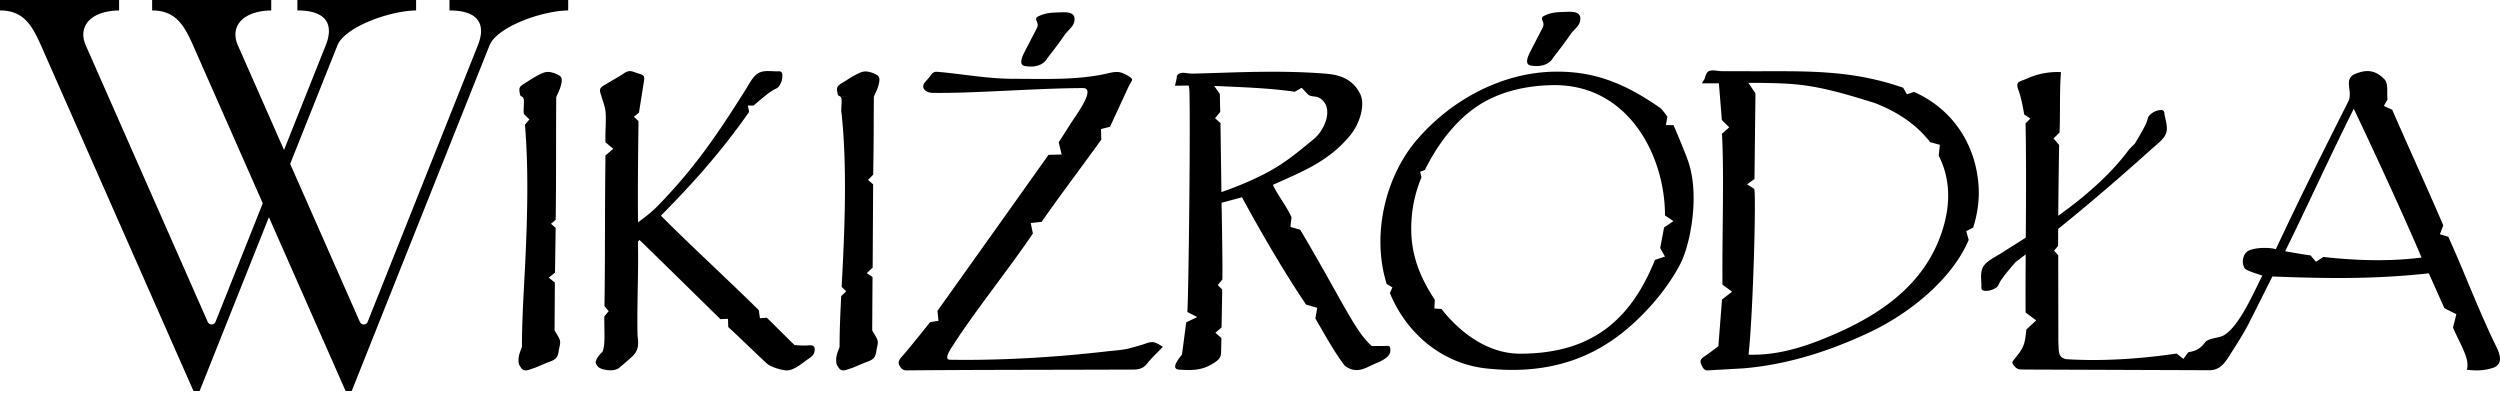 <svg xmlns="http://www.w3.org/2000/svg" width="146" height="23" fill="none"><path fill="#000" d="M52.854 20.617a80.521 80.521 0 0 0 1.465-1.805l.488-.077-.06-.58s4.466-6.265 6.488-9.113L62 9.023l-.172-.712c.307-.47.602-.954.934-1.449.333-.494 1.17-1.72.486-1.718-2.746.007-6.304.313-8.77.28-.482-.007-.695-.333-.476-.6.121-.147.258-.282.366-.44.152-.221.282-.2.508-.179 1.42.132 2.835.394 4.262.397 2.033.005 3.86.086 5.63-.334.477-.113.69-.084 1.066.135.454.264.267.241.054.701l-1.063 2.3-.528.133.018.619c-1.285 1.785-2.387 3.227-3.483 4.8l-.635.071.124.61c-1.336 1.979-3.42 4.594-4.56 6.371-.212.33-.702.995-.272 1.002 3.035.048 6.243-.151 9.22-.497.526-.06.916-.07 1.346-.197.263-.077.53-.139.789-.232.369-.132.543-.152.842.033l.225.14c-.309.328-.641.624-.905.963-.321.413-.692.363-1.132.364-4.46.016-9.08.011-12.938.047-.17.002-.276-.085-.358-.2-.23-.319-.01-.48.276-.814Zm6.967-17.559.729-1.409c.194-.375-.259-.522.1-.7.378-.188.738-.213 1.126-.222.409-.01 1.061-.098.969.5-.052.336-.378.535-.57.812-.383.555-.583.807-.995 1.34-.268.477-.815.564-1.321.479-.372-.063-.182-.507-.038-.8ZM35.186 20.543c.086-.192.108-.458.114-.741.007-.423-.014-.91-.007-1.322l.255-.31-.247-.295c.046-3.09.014-5.783.06-8.799l.455-.387-.453-.376c-.028-.548.043-1.175.005-1.74-.023-.35-.175-.68-.263-1.021-.153-.386-.031-.452.272-.631l.96-.568c.352-.261.472-.238.875-.084.37.112.45.136.396.469l-.292 1.835-.297.248.268.25c-.023 2.156-.048 4.022-.025 5.912.419-.315.763-.556 1.235-1.046 2.15-2.228 3.429-4.14 5.03-6.673.227-.36.45-.843.803-1.016.352-.174.84-.06 1.122-.084.281-.025.236.24.236.346a.966.966 0 0 1-.107.382c-.165.323-.235.227-.555.449-.387.269-1.016.824-1.016.824l-.34-.004.08.373c-1.644 2.346-3.246 4.13-5.152 6.062 1.98 1.977 3.403 3.253 5.713 5.512l.07.476.403-.028 1.613 1.594s.376.038.671.03c.175-.004.536-.113.51.265-.02.28-.169.38-.423.552-.32.215-.836.703-1.32.627-.263-.042-.772-.161-1.048-.394-.896-.826-1.512-1.45-2.258-2.13l-.014-.48-.446.017s-3.321-3.268-4.722-4.623l-.092.098c.043 1.726-.066 3.76-.023 5.486.083.593.04.902-.355 1.264-.324.278-.473.425-.772.66-.278.155-.678.115-.963.02-.22-.079-.273-.167-.364-.365.058-.292.246-.48.408-.634Zm65.198-15.676.172 2.143.431.426-.423.377c.131 2.432.003 5.873.028 8.81l.561.412-.588.459-.212 2.726-.562.42c-.372.276-.623.323-.39.743.163.297.227.253.542.235l1.894-.108c2.673-.228 5.113-1.062 7.274-2.068 2.47-1.15 4.922-3.194 5.861-5.433l-.144-.508.408-.213c.25-.8.364-1.607.316-2.389-.161-2.616-1.664-4.604-3.772-5.53l-.413.135-.221-.379c-2.873-1.006-5.383-.971-8.308-.965-.733.001-1.497-.003-2.243-.002-.313 0-.477-.087-.745-.022-.134.032-.225.175-.278.396-.037.156-.084.125-.175.335h.987Zm1.726-.027h.631c2.349.031 3.311.093 6.723 1.17 1.312.494 2.47 1.265 3.254 2.29l.57.158-.067.636c.564 1.1.737 2.429.327 3.97-.885 3.322-3.495 5.179-6.383 6.44-1.578.688-3.246 1.266-5.05 1.208.277-2.507.453-9.557.33-9.68l-.413-.268.43-.311.056-5-.408-.613Zm-33.49.167.795-.012c.034.091.048.285.051.436.058 2.811-.068 12.548-.129 12.788l.582.298-.644.307-.247 1.883c-.325.394-.636.867-.133.882.84.052 1.376.027 2.057-.431.326-.226.357-.35.362-.684l.015-.729-.35-.314.36-.308.038-2.213-.26-.263.27-.326c.019-1.092-.048-4.478-.048-4.478l1.194-.323s1.831 3.44 3.742 6.268l.65.19-.107.622c.614 1.057 1.147 2.025 1.727 2.768.713.524 1.257.075 1.792-.143.31-.124.836-.368.855-.7.024-.4-.085-.319-.44-.319h-.636c-.948-.78-1.82-2.814-4.184-6.79l-.572-.164.065-.563c-.333-.727-.774-1.232-1.088-1.893 1.832-.825 3.209-1.363 4.456-2.82.69-.804.911-1.908.663-2.442C79 4.554 78.152 4.36 77.394 4.3c-2.653-.208-5.13-.071-7.694 0-.355.01-.603-.105-.802-.012-.198.092-.159.172-.2.383l-.079.336Zm2.29.011c1.57.076 3.102.11 4.707.34l.402-.231.355.376c.159.168.452.098.64.196.93.486.402 1.853-.289 2.422-1.169.964-1.902 1.574-3.234 2.213a20.07 20.07 0 0 1-2.16.884l-.056-4.032-.317-.283.304-.364-.025-1.054-.327-.467Zm-40.512 16.41c-.115-.141-.117-.287-.114-.444.004-.258.104-.472.197-.72 0-1.67.12-3.386.19-4.864.138-2.896.198-5.564-.013-8.116l.26-.309-.32-.313c-.053-.21.03-.644-.009-.86-.038-.21-.19-.132-.218-.274-.07-.354-.068-.456.212-.625.428-.26.769-.507 1.177-.664a.851.851 0 0 1 .501.002c.173.04.313.115.454.205.13.13.101.302.051.51-.076.321-.184.462-.282.72-.02 2.482.005 4.68-.033 7.163l-.273.23.273.235-.039 2.617-.366.295.358.284-.018 2.796c.37.631.384.548.25 1.14-.053.54-.262.586-.689.745-.25.1-.493.216-.732.308-.312.087-.533.233-.718.065a.531.531 0 0 1-.099-.125Z"/><path fill="#000" d="M91.16 4.186a9.795 9.795 0 0 0-.993.03c-2.644.215-5.406 1.597-7.44 3.972-1.773 2.071-2.659 5.463-1.746 8.392l.336.203-.146.33c.847 2.097 2.811 4.107 5.668 4.408 3.007.317 5.777-.265 8.209-2.335 1.2-1.02 2.354-2.372 3.087-3.781.553-1.065 1.168-3.976.439-6.032-.234-.66-.839-2.064-.839-2.064h-.445l.084-.494s-.298-.426-.41-.505C95.11 5.018 93.39 4.231 91.16 4.186Zm-.42.786c4.336-.035 6.496 4.091 6.496 7.61l.494.33-.548.372-.227 1.2.28.5-.58.193a1.469 1.469 0 0 0-.052.118c-1.329 3.21-3.492 5.378-7.868 5.359-1.795-.008-3.416-1.161-4.556-2.612l-.41-.023.023-.514c-.864-1.308-1.376-2.594-1.376-4.148 0-1.073.213-2.086.601-3.005l-.08-.318.278-.112c.678-1.364 1.642-2.72 2.919-3.624 1.362-.966 3.057-1.313 4.606-1.326ZM89.36 3.03l.729-1.41c.194-.376-.259-.522.1-.7.378-.188.738-.213 1.126-.222.409-.01 1.061-.098.969.5-.052.336-.378.535-.57.812-.383.555-.582.807-.995 1.34-.268.476-.814.563-1.321.478-.371-.062-.182-.507-.038-.799ZM48.949 21.429c-.115-.142-.117-.288-.115-.445.004-.257.105-.472.197-.719 0-1.02.045-1.984.096-2.973l.291-.285-.267-.252c.025-.467.05-.921.07-1.355.139-2.896.198-5.592-.013-8.144l-.06-.622c-.052-.21.03-.645-.008-.86-.038-.211-.19-.132-.219-.274-.07-.354-.068-.456.212-.626.428-.26.77-.506 1.177-.663a.85.85 0 0 1 .502.002c.173.04.313.115.453.205.13.129.102.302.052.51-.077.321-.184.462-.283.72-.02 2.482-.001 2.07-.039 4.552l-.3.308.296.257-.028 4.862-.34.322.332.23-.019 3.117c.37.632.385.549.25 1.14-.052.54-.261.587-.688.745-.25.1-.493.217-.732.308-.313.087-.534.233-.719.066a.529.529 0 0 1-.098-.126Zm69.522-16.881c-.541.25-.799.175-.583.739.152.429.249.944.325 1.398l.358.237-.278.285c.072 3.66-.018 7.428.003 11.044l.616.46-.575.537s-.044.54-.127.81c-.109.351-.293.565-.535.873-.181.23-.219.236-.022.462.174.2.286.185.536.188l10.835.04c.554.002.85-.338 1.135-.788.406-.64.814-1.252 1.161-1.928.486-.949.942-1.875 1.389-2.759 3.446.139 6.124.145 9.134-.183l.91 2.037.699.349-.195.773c.337.854 1.027 1.851.802 2.468.577.078 1.081.052 1.591-.128.546-.244.35-.788.102-1.281-1.013-2.082-1.911-4.477-2.771-6.351l-.49-.15.196-.517c-.919-2.159-2.06-4.625-2.981-6.754l-.488-.221.214-.383c-.056-.372.075-.915-.189-1.183-.516-.523-1.021-.585-1.699-.305-.722.297-.108 1.029-.402 1.61-1.484 2.935-2.888 5.75-4.231 8.624-.428-.118-1.294-.101-1.648.121-.235.148-.399.627-.178.99.098.163.921.378 1.033.436-.511 1.004-1.373 3.024-2.283 3.503-.292.154-.906.142-1.079.422-.291.383-.588.488-.952.544l-.298.392-.389-.312c-2.015.3-4.324.466-6.435.33-.524-.085-.439-.513-.474-1.01l-.007-5.06-.243-.266.235-.284c.005-2.003.028-3.935.061-5.89l-.327-.382.35-.347c.051-1.148-.007-2.39.084-3.526a4.263 4.263 0 0 0-1.89.336Zm18.99 1.803c1.154 2.424 2.893 6.182 3.958 8.69-1.947.245-3.874.172-5.737-.035l-.427.283-.319-.374c-.499-.066-1.013-.162-1.484-.24 1.23-2.49 2.603-5.514 4.009-8.324ZM2.39 2.643C1.903 1.576 1.44.61 0 .61V0h6.955v.61c-1.712.032-2.412.963-1.95 2.03l7.122 16.149c.102.218.38.207.46.004l6.439-16.155C19.45 1.573 19.224.61 17.367.61V0H24.3v.61c-1.588.025-4.16.975-4.593 2.035l-8.05 20.19H11.3L2.39 2.644Z"/><path fill="#000" d="M11.276 2.643C10.786 1.576 10.324.61 8.885.61V0h6.955v.61c-1.712.032-2.413.963-1.951 2.03l7.123 16.149c.102.218.38.207.46.004L27.91 2.638c.425-1.065.198-2.028-1.66-2.028V0h6.933v.61c-1.588.025-4.16.975-4.593 2.035l-8.05 20.19h-.356l-8.91-20.192Zm114.966 3.782c-.08-.01-.169.016-.221.025a.96.96 0 0 0-.358.17c-.29.218-.183.27-.348.624-.199.427-.639 1.142-.639 1.142l-.319.319c-1.977 2.677-5.113 4.587-7.547 6.117-.36.228-.843.45-1.016.804-.174.352-.06.841-.084 1.122-.025.281.241.236.346.236a.962.962 0 0 0 .382-.107c.323-.164.226-.234.449-.554.269-.388.824-1.017.824-1.017 2.869-2.154 5.696-4.58 7.935-6.597.316-.286.754-.588.865-.965.111-.377-.085-.84-.108-1.12-.012-.141-.082-.189-.161-.2Z"/></svg>